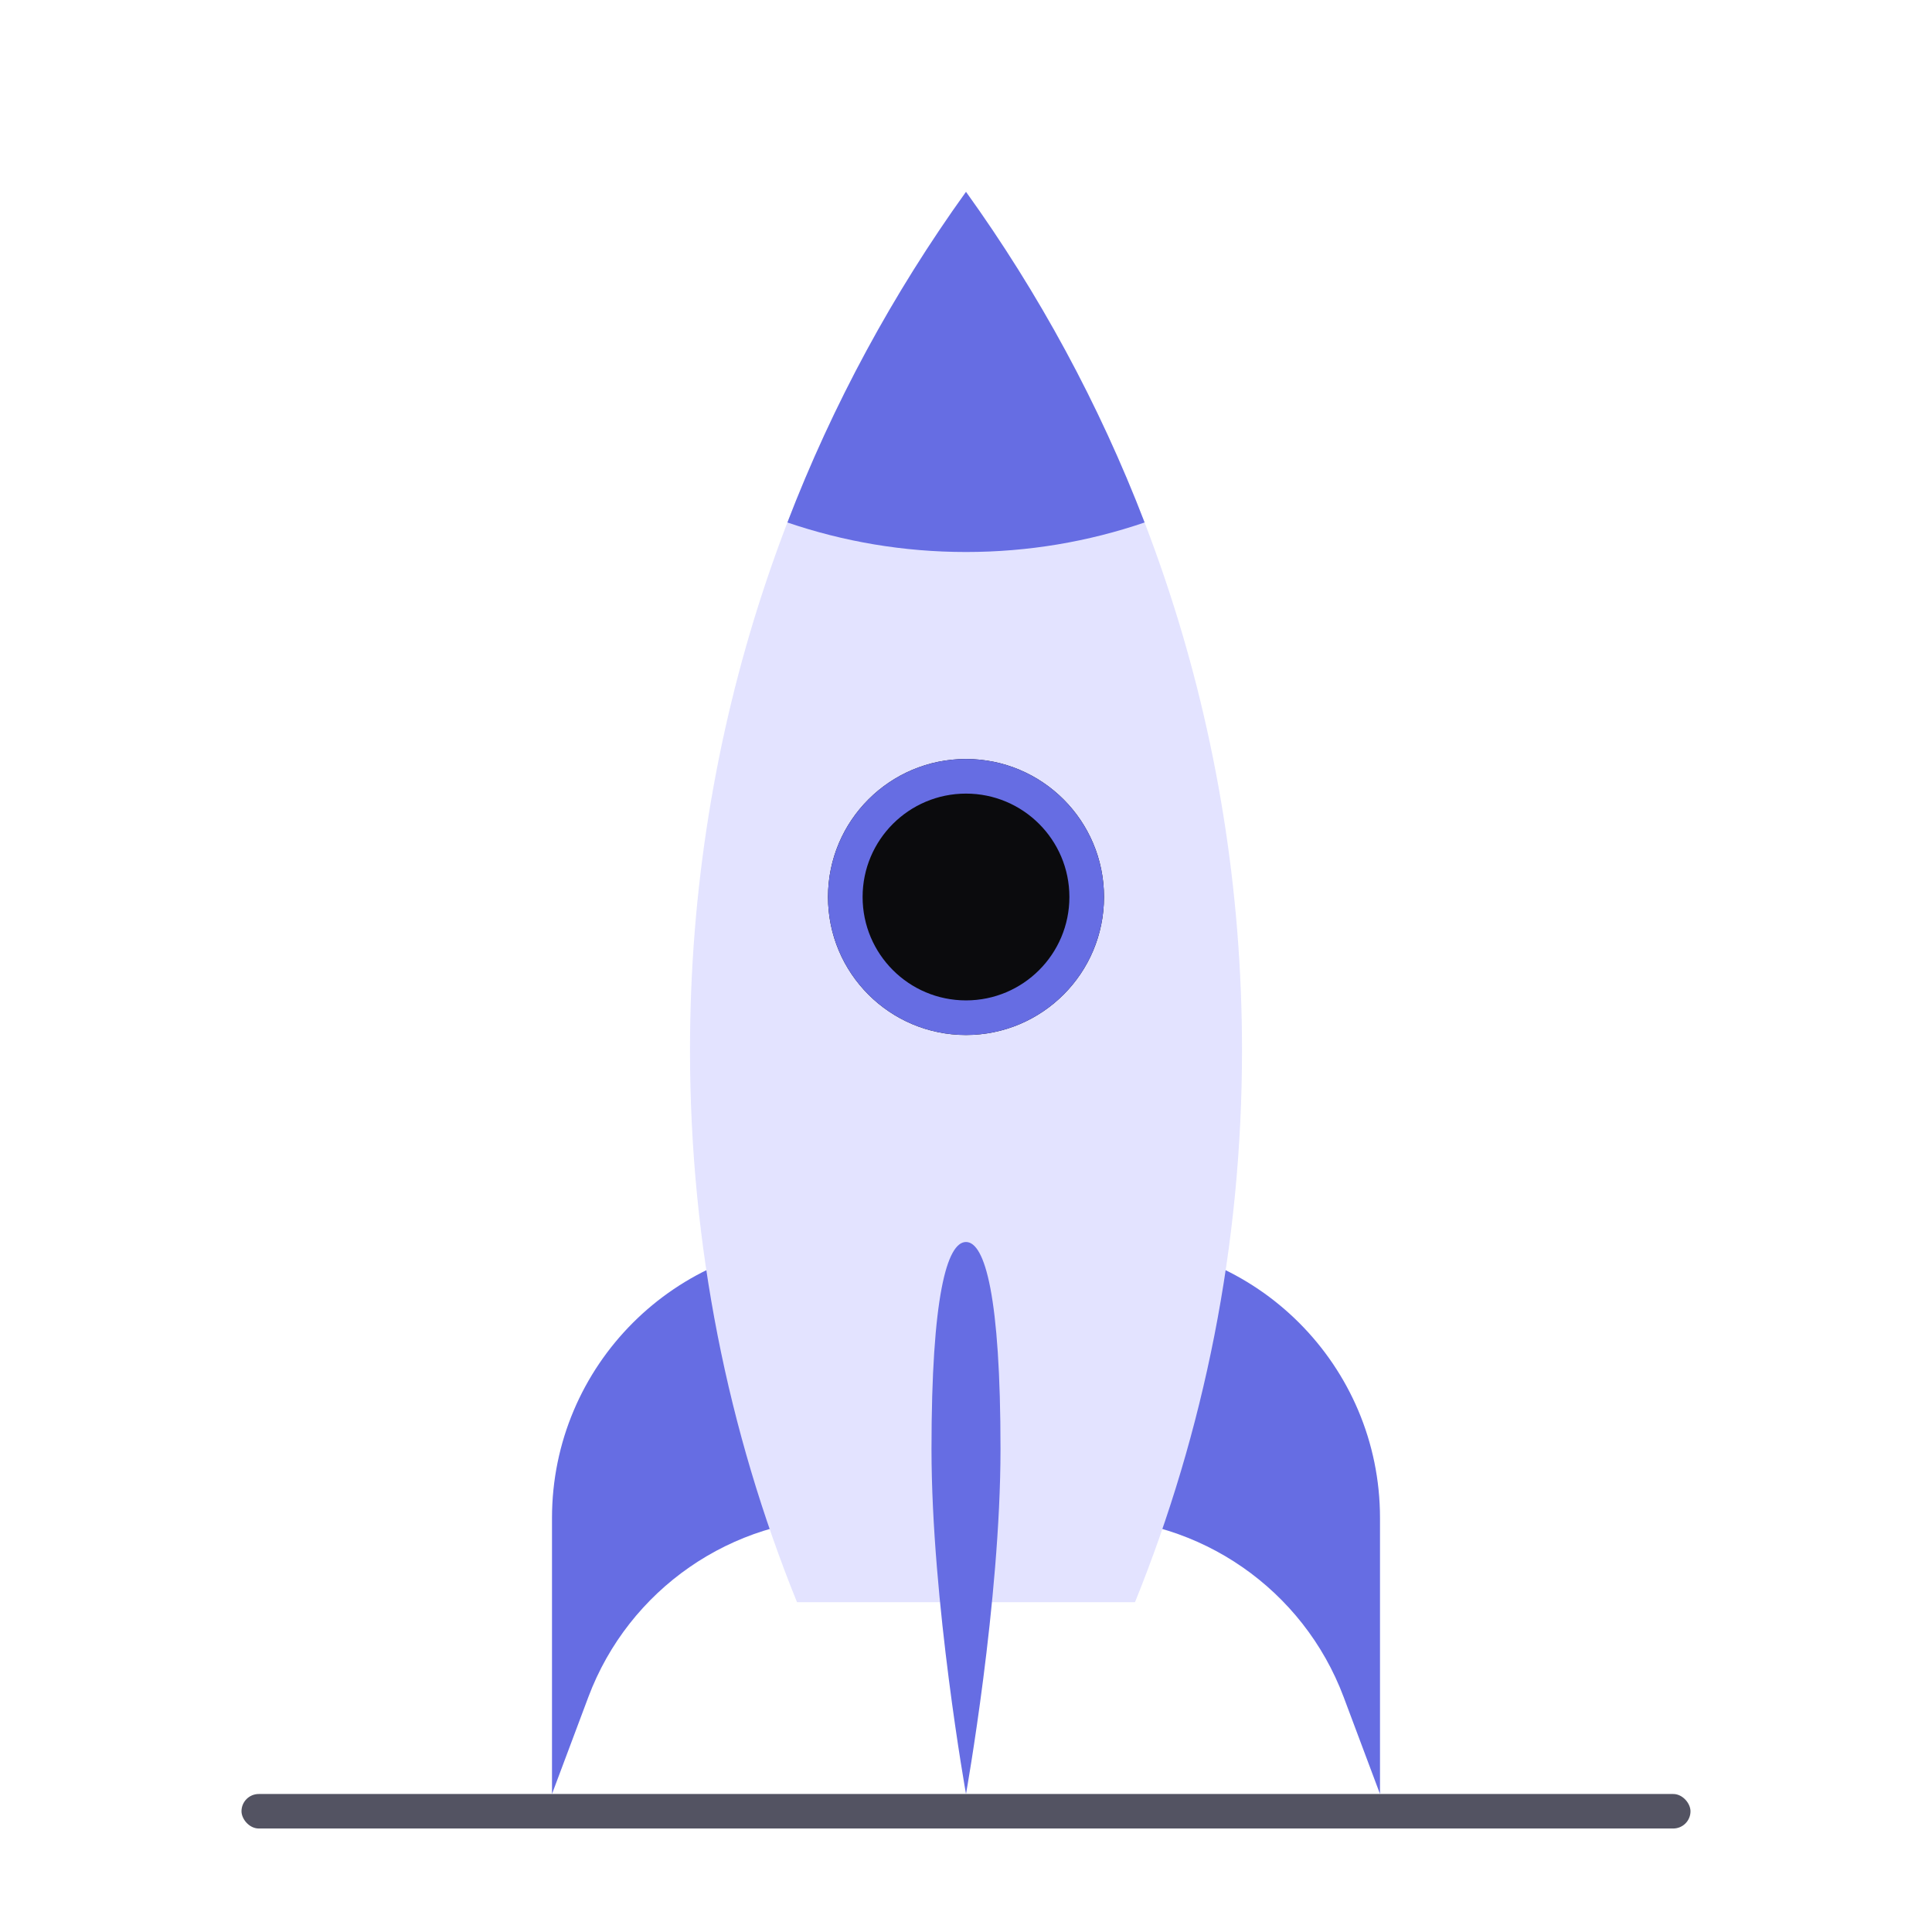 <svg width="56" height="56" viewBox="0 0 56 56" fill="none" xmlns="http://www.w3.org/2000/svg">
    <rect x="7" y="52" width="42" height="1" rx="0.5" fill="#535362"/>
    <path d="M26 36H24C19.582 36 16 39.582 16 44V52L17.053 49.191C18.224 46.069 21.209 44 24.544 44H26V36Z"
          fill="#666DE3"/>
    <path d="M30 36H32C36.418 36 40 39.582 40 44V52L38.947 49.191C37.776 46.069 34.791 44 31.456 44H30V36Z"
          fill="#666DE3"/>
    <path d="M32.899 46.439C34.899 41.498 36 36.097 36 30.439C36 21.155 33.035 12.564 28 5.561C22.965 12.564 20 21.155 20 30.439C20 36.097 21.101 41.498 23.101 46.439H32.899Z"
          fill="#E3E3FF"/>
    <path d="M29 42C29 46.418 28 52 28 52C28 52 27 46.418 27 42C27 37.582 27.448 36 28 36C28.552 36 29 37.582 29 42Z"
          fill="#666DE3"/>
    <path d="M22.823 15.144C24.141 11.714 25.889 8.498 28 5.561C30.112 8.498 31.859 11.714 33.177 15.144C31.553 15.699 29.812 16 28 16C26.188 16 24.447 15.699 22.823 15.144Z"
          fill="#666DE3"/>
    <circle cx="28" cy="26" r="4" fill="#0B0B0D"/>
    <path d="M32 26C32 28.209 30.209 30 28 30C25.791 30 24 28.209 24 26C24 23.791 25.791 22 28 22C30.209 22 32 23.791 32 26ZM25.003 26C25.003 27.655 26.345 28.997 28 28.997C29.655 28.997 30.997 27.655 30.997 26C30.997 24.345 29.655 23.003 28 23.003C26.345 23.003 25.003 24.345 25.003 26Z"
          fill="#666DE3"/>
</svg>
